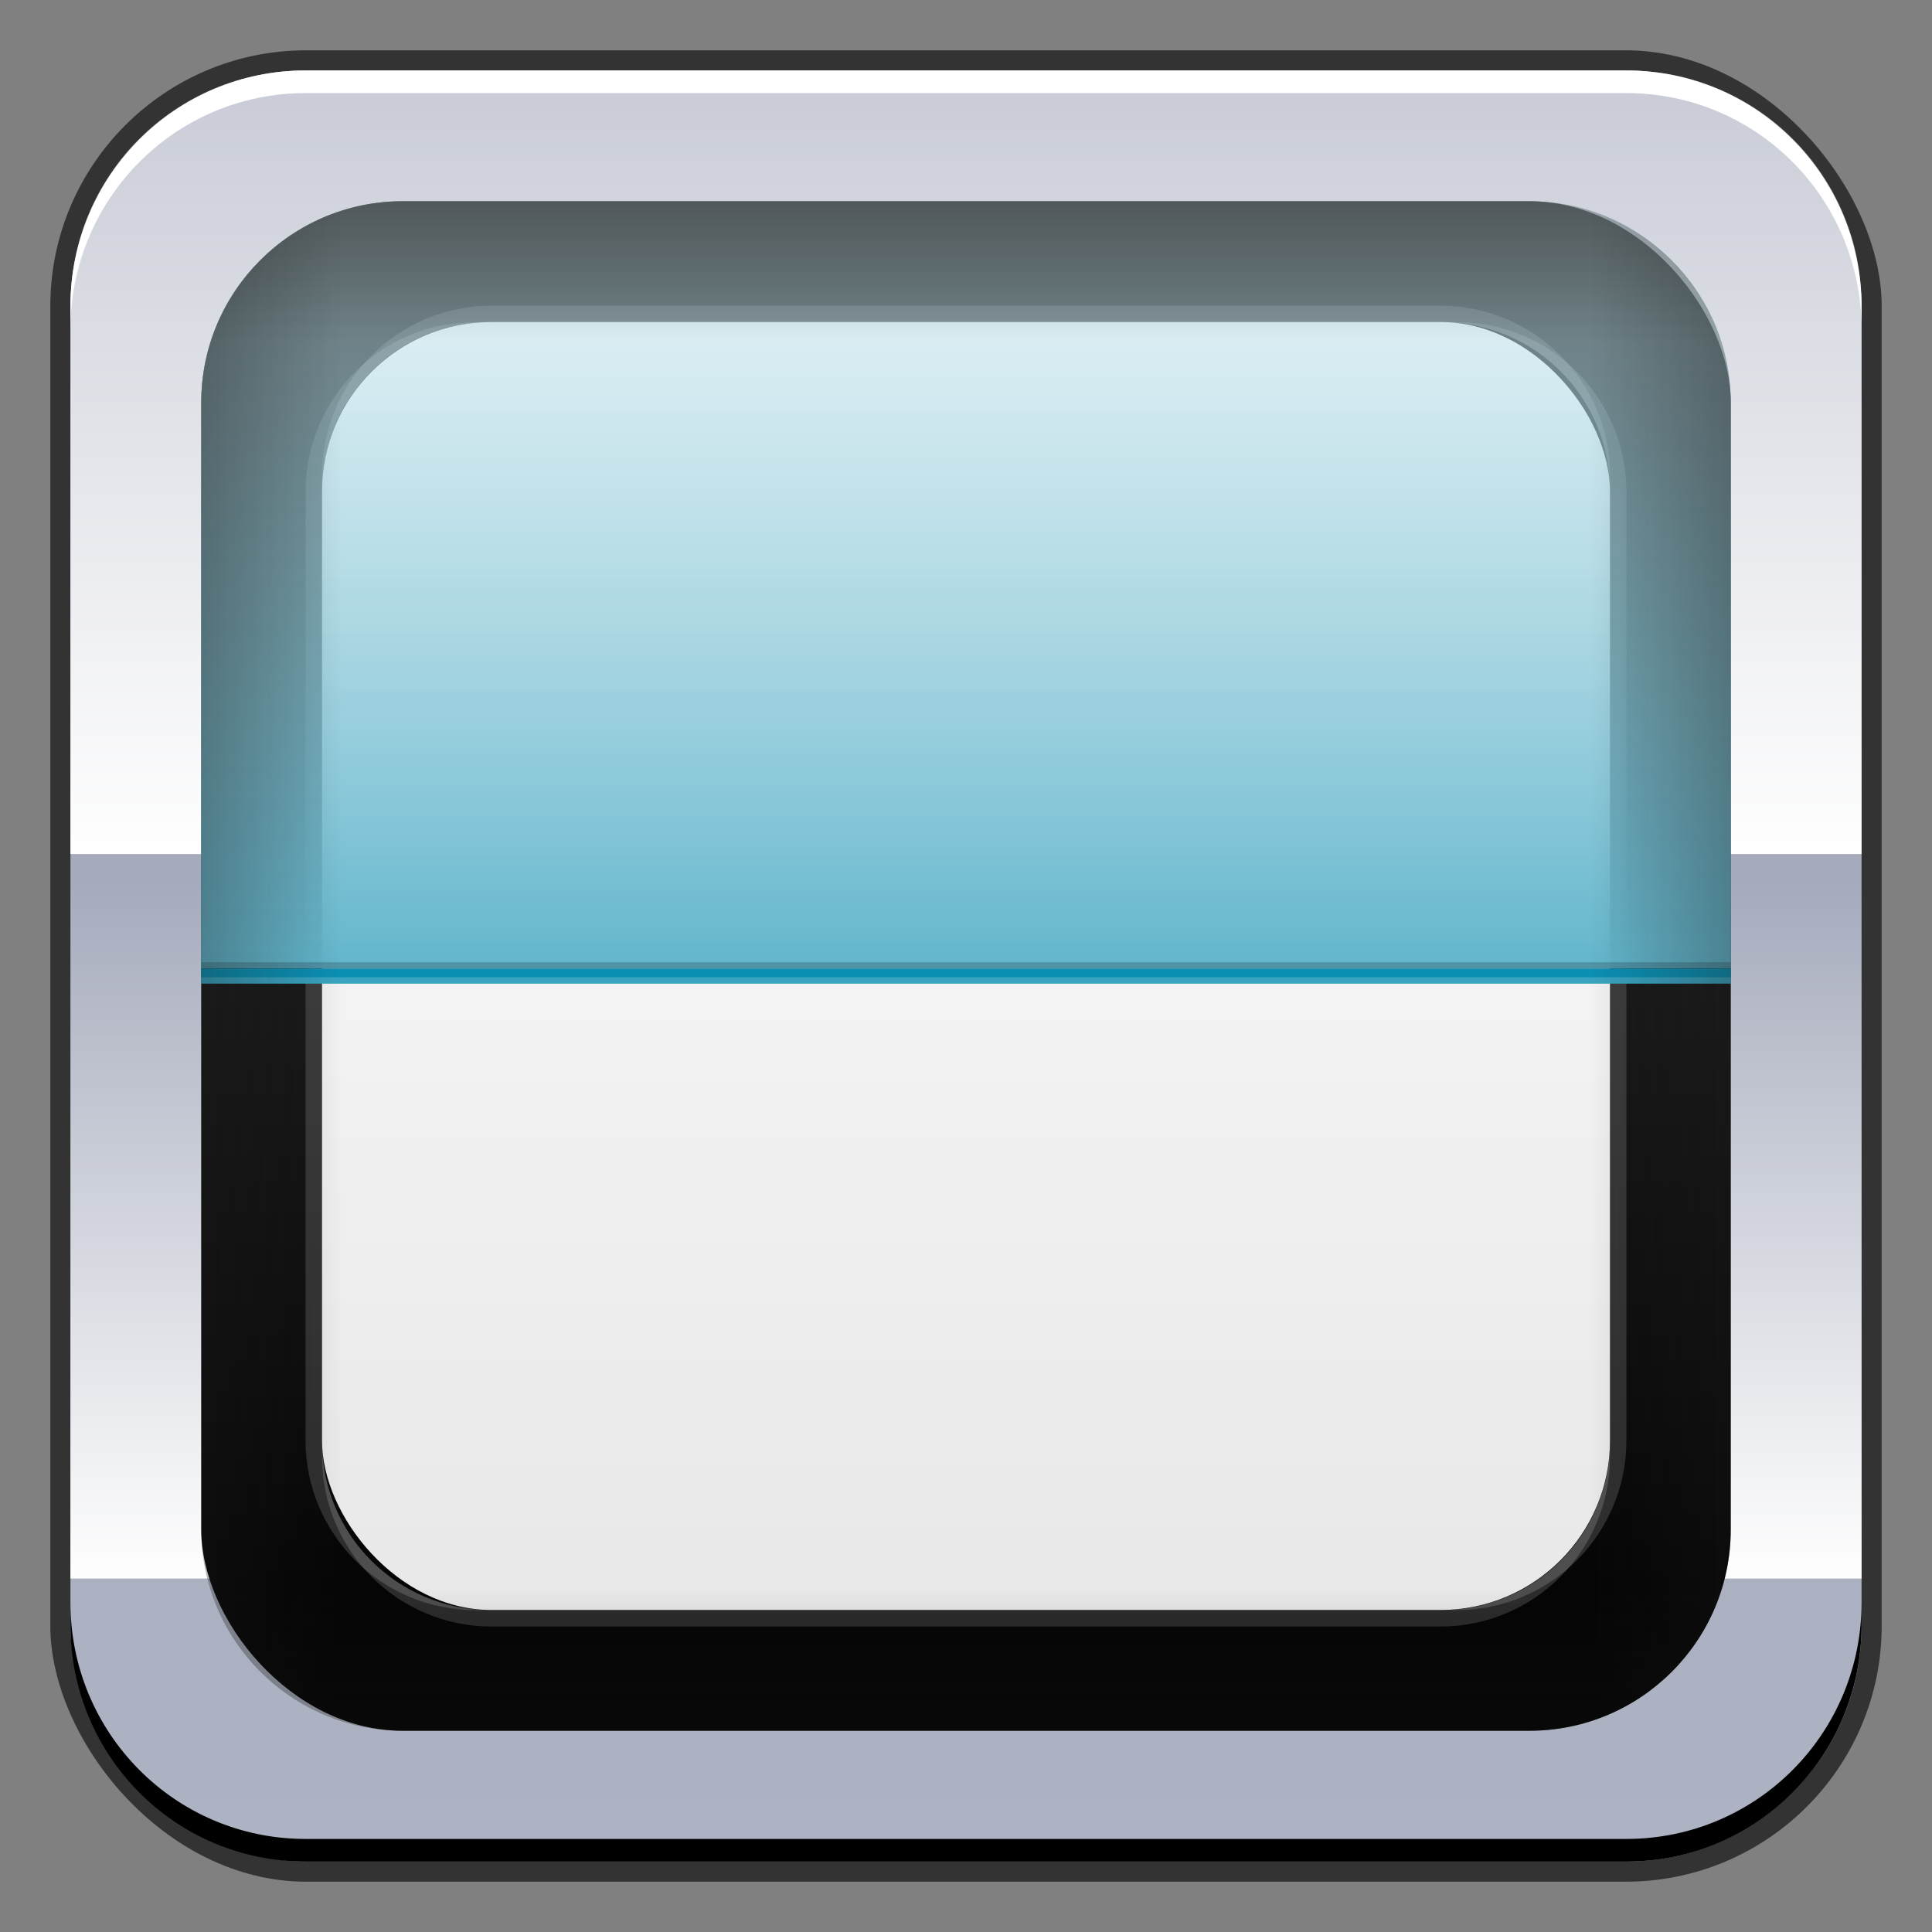 <?xml version="1.0" encoding="UTF-8" standalone="no"?>
<!-- Created with Inkscape (http://www.inkscape.org/) -->

<svg
   xmlns:dc="http://purl.org/dc/elements/1.1/"
   xmlns:cc="http://creativecommons.org/ns#"
   xmlns:rdf="http://www.w3.org/1999/02/22-rdf-syntax-ns#"
   xmlns:svg="http://www.w3.org/2000/svg"
   xmlns="http://www.w3.org/2000/svg"
   xmlns:xlink="http://www.w3.org/1999/xlink"
   xmlns:sodipodi="http://sodipodi.sourceforge.net/DTD/sodipodi-0.dtd"
   xmlns:inkscape="http://www.inkscape.org/namespaces/inkscape"
   width="48"
   height="48"
   id="svg2"
   version="1.1"
   inkscape:version="0.48+devel r12149"
   sodipodi:docname="scanner.svg">
  <rect width="100%" height="100%" fill="#808080" stroke="none"/>
  <defs
     id="defs4">
    <linearGradient
       inkscape:collect="always"
       xlink:href="#linearGradient16368"
       id="linearGradient16384"
       gradientUnits="userSpaceOnUse"
       x1="-4.372"
       y1="27.845"
       x2="6.505"
       y2="27.845"
       gradientTransform="matrix(0,-1,1,0,1e-6,46)" />
    <linearGradient
       inkscape:collect="always"
       id="linearGradient16368">
      <stop
         style="stop-color:#1a1a1a;stop-opacity:1;"
         offset="0"
         id="stop16370" />
      <stop
         style="stop-color:#1a1a1a;stop-opacity:0;"
         offset="1"
         id="stop16372" />
    </linearGradient>
    <linearGradient
       inkscape:collect="always"
       xlink:href="#linearGradient16368"
       id="linearGradient16378"
       gradientUnits="userSpaceOnUse"
       x1="-4.372"
       y1="27.845"
       x2="6.505"
       y2="27.845"
       gradientTransform="matrix(-1,0,0,1,46,2)" />
    <linearGradient
       gradientTransform="translate(2,2)"
       inkscape:collect="always"
       xlink:href="#linearGradient16368"
       id="linearGradient16374"
       x1="-4.372"
       y1="27.845"
       x2="6.505"
       y2="27.845"
       gradientUnits="userSpaceOnUse" />
    <linearGradient
       inkscape:collect="always"
       xlink:href="#linearGradient16368"
       id="linearGradient16386"
       gradientUnits="userSpaceOnUse"
       gradientTransform="matrix(0,1,1,0,1e-6,2)"
       x1="-4.372"
       y1="27.845"
       x2="6.505"
       y2="27.845" />
    <linearGradient
       inkscape:collect="always"
       xlink:href="#linearGradient3021-6"
       id="linearGradient16343"
       gradientUnits="userSpaceOnUse"
       gradientTransform="matrix(1.068,0,0,-0.647,-1.639,-656.437)"
       x1="23.158"
       y1="-1052.018"
       x2="23.158"
       y2="-1004.456" />
    <linearGradient
       id="linearGradient3021-6">
      <stop
         style="stop-color:#60b5cc;stop-opacity:1;"
         offset="0"
         id="stop3023-2" />
      <stop
         style="stop-color:#ffffff;stop-opacity:0"
         offset="1"
         id="stop3025-2" />
    </linearGradient>
    <linearGradient
       id="linearGradient1086-2">
      <stop
         style="stop-color:#e8e8e8;stop-opacity:1"
         offset="0"
         id="stop1088-1" />
      <stop
         style="stop-color:#ffffff;stop-opacity:1"
         offset="1"
         id="stop1090-3" />
    </linearGradient>
    <linearGradient
       id="linearGradient3795-1-6-7">
      <stop
         style="stop-color:#000000;stop-opacity:1"
         offset="0"
         id="stop1162-1" />
      <stop
         style="stop-color:#333333;stop-opacity:1"
         offset="1"
         id="stop1164-0" />
    </linearGradient>
    <linearGradient
       gradientTransform="translate(-9.0942383e-7,1005.456)"
       gradientUnits="userSpaceOnUse"
       y2="-13.625"
       x2="26.25"
       y1="20.25"
       x1="26.25"
       id="linearGradient1847-1"
       xlink:href="#linearGradient2198-1"
       inkscape:collect="always" />
    <linearGradient
       id="linearGradient2198-1"
       inkscape:collect="always">
      <stop
         id="stop2200-5"
         offset="0"
         style="stop-color:#ffffff;stop-opacity:1;" />
      <stop
         id="stop2202-6"
         offset="1"
         style="stop-color:#ffffff;stop-opacity:0;" />
    </linearGradient>
    <linearGradient
       gradientTransform="translate(-9.0942383e-7,1023.456)"
       y2="2.992"
       x2="26.25"
       y1="20.25"
       x1="26.25"
       gradientUnits="userSpaceOnUse"
       id="linearGradient1857-2"
       xlink:href="#linearGradient2198-1"
       inkscape:collect="always" />
    <linearGradient
       gradientUnits="userSpaceOnUse"
       y2="1006.442"
       x2="23.912"
       y1="1050.701"
       x1="23.912"
       id="linearGradient1971"
       xlink:href="#linearGradient2026-1"
       inkscape:collect="always"
       gradientTransform="translate(-9.0942383e-7,2.5236094e-5)" />
    <linearGradient
       id="linearGradient2026-1"
       inkscape:collect="always">
      <stop
         id="stop2028-4"
         offset="0"
         style="stop-color:#adb3c2;stop-opacity:1" />
      <stop
         id="stop2030-7"
         offset="1"
         style="stop-color:#a0a5b8;stop-opacity:1" />
    </linearGradient>
    <linearGradient
       inkscape:collect="always"
       xlink:href="#linearGradient3795-1-6-7"
       id="linearGradient2752"
       gradientUnits="userSpaceOnUse"
       gradientTransform="matrix(0.854,0,0,0.854,3.506,150.21)"
       x1="23.912"
       y1="1050.701"
       x2="23.912"
       y2="1006.442" />
    <linearGradient
       inkscape:collect="always"
       xlink:href="#linearGradient1086-2"
       id="linearGradient2756"
       gradientUnits="userSpaceOnUse"
       gradientTransform="matrix(0.719,0,0,0.719,6.742,288.866)"
       x1="23.912"
       y1="1050.701"
       x2="23.912"
       y2="1006.442" />
  </defs>
  <sodipodi:namedview
     id="base"
     pagecolor="#ffffff"
     bordercolor="#666666"
     borderopacity="1.0"
     inkscape:pageopacity="0.0"
     inkscape:pageshadow="2"
     inkscape:zoom="8"
     inkscape:cx="32.318709"
     inkscape:cy="25.060112"
     inkscape:document-units="px"
     inkscape:current-layer="layer1"
     showgrid="false"
     inkscape:window-width="1366"
     inkscape:window-height="716"
     inkscape:window-x="0"
     inkscape:window-y="28"
     inkscape:window-maximized="1">
    <inkscape:grid
       type="xygrid"
       id="grid3850" />
  </sodipodi:namedview>
  <g
     inkscape:label="Capa 1"
     inkscape:groupmode="layer"
     id="layer1"
     transform="translate(0,-1004.362)">
    <rect
       style="color:#000000;fill:#333333;fill-opacity:1;fill-rule:nonzero;stroke:none;stroke-width:0.2;marker:none;visibility:visible;display:inline;overflow:visible;enable-background:accumulate"
       id="rect6294-9"
       width="45.5"
       height="45.5"
       x="1.25"
       y="1005.612"
       ry="6.357" />
    <rect
       ry="5.857"
       y="1006.112"
       x="1.75"
       height="44.5"
       width="44.5"
       id="rect6296-4"
       style="color:#000000;fill:url(#linearGradient1971);fill-opacity:1;fill-rule:nonzero;stroke:none;stroke-width:0.2;marker:none;visibility:visible;display:inline;overflow:visible;enable-background:accumulate" />
    <path
       inkscape:connector-curvature="0"
       style="color:#000000;fill:url(#linearGradient1857-2);fill-opacity:1;fill-rule:nonzero;stroke:none;stroke-width:0.2;marker:none;visibility:visible;display:inline;overflow:visible;enable-background:accumulate"
       d="m 1.75,1025.581 0,18 44.5,0 0,-18 L 1.75,1025.581 Z"
       id="path25065-7" />
    <path
       inkscape:connector-curvature="0"
       style="color:#000000;fill:url(#linearGradient1847-1);fill-opacity:1;fill-rule:nonzero;stroke:none;stroke-width:0.2;marker:none;visibility:visible;display:inline;overflow:visible;enable-background:accumulate"
       d="m 7.594,1006.112 c -3.245,0 -5.844,2.599 -5.844,5.844 l 0,13.625 44.5,0 0,-13.625 c 0,-3.245 -2.599,-5.844 -5.844,-5.844 L 7.594,1006.112 Z"
       id="path25067-6" />
    <path
       inkscape:connector-curvature="0"
       style="color:#000000;fill:#000000;fill-opacity:1;fill-rule:nonzero;stroke:none;stroke-width:0.2;marker:none;visibility:visible;display:inline;overflow:visible;enable-background:accumulate"
       d="m 1.75,1044.175 0,0.562 c 0,3.244 2.599,5.875 5.844,5.875 l 32.812,0 c 3.245,0 5.844,-2.631 5.844,-5.875 l 0,-0.562 c 0,3.244 -2.599,5.875 -5.844,5.875 l -32.812,0 C 4.349,1050.05 1.75,1047.419 1.75,1044.175 Z"
       id="path6388-7" />
    <path
       id="path6361-8"
       d="m 1.75,1012.55 0,-0.562 c 0,-3.245 2.599,-5.875 5.844,-5.875 l 32.812,0 c 3.245,0 5.844,2.631 5.844,5.875 l 0,0.562 c 0,-3.245 -2.599,-5.875 -5.844,-5.875 l -32.812,0 C 4.349,1006.675 1.75,1009.305 1.75,1012.55 Z"
       style="color:#000000;fill:#ffffff;fill-opacity:1;fill-rule:nonzero;stroke:none;stroke-width:0.2;marker:none;visibility:visible;display:inline;overflow:visible;enable-background:accumulate"
       inkscape:connector-curvature="0" />
    <rect
       style="color:#000000;fill:url(#linearGradient2752);fill-opacity:1.0;fill-rule:nonzero;stroke:none;stroke-width:0.2;marker:none;visibility:visible;display:inline;overflow:visible;enable-background:accumulate"
       id="rect2750"
       width="38"
       height="38"
       x="5"
       y="1009.362"
       ry="5.001" />
    <rect
       ry="4.211"
       y="1012.362"
       x="8"
       height="32"
       width="32"
       id="rect2754"
       style="color:#000000;fill:url(#linearGradient2756);fill-opacity:1;fill-rule:nonzero;stroke:none;stroke-width:0.2;marker:none;visibility:visible;display:inline;overflow:visible;enable-background:accumulate" />
    <g
       id="g2791">
      <g
         id="g2787">
        <path
           style="color:#000000;fill:#ffffff;fill-opacity:0.157;fill-rule:nonzero;stroke:none;stroke-width:0.2;marker:none;visibility:visible;display:inline;overflow:visible;enable-background:accumulate"
           d="m 8,1040.179 0,0.375 c 0,2.333 1.886,4.219 4.219,4.219 l 23.562,0 c 2.333,0 4.219,-1.886 4.219,-4.219 l 0,-0.375 c 0,2.333 -1.886,4.188 -4.219,4.188 l -23.562,0 C 9.886,1044.366 8,1042.512 8,1040.179 Z"
           id="rect2778"
           inkscape:connector-curvature="0" />
        <path
           inkscape:connector-curvature="0"
           id="path2785"
           d="m 8,1016.55 0,-0.375 c 0,-2.333 1.886,-4.219 4.219,-4.219 l 23.562,0 c 2.333,0 4.219,1.886 4.219,4.219 l 0,0.375 c 0,-2.333 -1.886,-4.188 -4.219,-4.188 l -23.562,0 C 9.886,1012.362 8,1014.216 8,1016.55 Z"
           style="color:#000000;fill:#ffffff;fill-opacity:0.157;fill-rule:nonzero;stroke:none;stroke-width:0.2;marker:none;visibility:visible;display:inline;overflow:visible;enable-background:accumulate" />
      </g>
    </g>
    <g
       id="g2796"
       transform="matrix(0,1,-1,0,1052.364,1004.364)">
      <g
         id="g2798">
        <path
           inkscape:connector-curvature="0"
           id="path2800"
           d="m 8,1040.179 0,0.375 c 0,2.333 1.886,4.219 4.219,4.219 l 23.562,0 c 2.333,0 4.219,-1.886 4.219,-4.219 l 0,-0.375 c 0,2.333 -1.886,4.188 -4.219,4.188 l -23.562,0 C 9.886,1044.366 8,1042.512 8,1040.179 Z"
           style="color:#000000;fill:#ffffff;fill-opacity:0.157;fill-rule:nonzero;stroke:none;stroke-width:0.2;marker:none;visibility:visible;display:inline;overflow:visible;enable-background:accumulate" />
        <path
           style="color:#000000;fill:#ffffff;fill-opacity:0.157;fill-rule:nonzero;stroke:none;stroke-width:0.2;marker:none;visibility:visible;display:inline;overflow:visible;enable-background:accumulate"
           d="m 8,1016.55 0,-0.375 c 0,-2.333 1.886,-4.219 4.219,-4.219 l 23.562,0 c 2.333,0 4.219,1.886 4.219,4.219 l 0,0.375 c 0,-2.333 -1.886,-4.188 -4.219,-4.188 l -23.562,0 C 9.886,1012.362 8,1014.216 8,1016.55 Z"
           id="path2802"
           inkscape:connector-curvature="0" />
      </g>
    </g>
    <path
       style="fill:url(#linearGradient16343);fill-opacity:1;stroke:none"
       d="M 10 5 C 7.229 5 5 7.229 5 10 L 5 24.062 L 43 24.062 L 43 10 C 43 7.229 40.771 5 38 5 L 10 5 z "
       transform="translate(0,1004.362)"
       id="rect16341" />
    <path
       style="fill:#0b8fb3;fill-opacity:1;stroke:none"
       d="M 5 24.062 L 5 24.438 L 43 24.438 L 43 24.062 L 5 24.062 z "
       transform="translate(0,1004.362)"
       id="rect16352" />
    <path
       style="fill:#000000;fill-opacity:0.189;stroke:none"
       d="m 5,1028.268 0,0.156 38,0 0,-0.156 L 5,1028.268 Z"
       id="path16357"
       inkscape:connector-curvature="0" />
    <path
       style="fill:#ffffff;fill-opacity:0.189;stroke:none"
       d="m 5,1028.643 0,0.156 38,0 0,-0.156 L 5,1028.643 Z"
       id="path16359"
       inkscape:connector-curvature="0" />
    <path
       style="fill:url(#linearGradient16386);fill-opacity:1;stroke:none"
       d="M 10 5 C 7.381 5 5.257 7.004 5.031 9.562 L 42.969 9.562 C 42.743 7.004 40.619 5 38 5 L 10 5 z "
       transform="translate(0,1004.362)"
       id="path16382" />
    <path
       style="fill:url(#linearGradient16374);fill-opacity:1;stroke:none"
       d="M 9.5 5.031 C 6.972 5.286 5 7.403 5 10 L 5 38 C 5 40.619 7.004 42.743 9.562 42.969 L 9.562 5.031 C 9.541 5.033 9.521 5.029 9.5 5.031 z "
       transform="translate(0,1004.362)"
       id="rect16361" />
    <path
       style="fill:url(#linearGradient16378);fill-opacity:1;stroke:none"
       d="M 38.438 5.031 L 38.438 42.969 C 40.996 42.743 43 40.619 43 38 L 43 10 C 43 7.381 40.996 5.257 38.438 5.031 z "
       transform="translate(0,1004.362)"
       id="path16376" />
    <path
       style="fill:url(#linearGradient16384);fill-opacity:1;stroke:none"
       d="M 5.031 38.438 C 5.257 40.996 7.381 43 10 43 L 38 43 C 40.619 43 42.743 40.996 42.969 38.438 L 5.031 38.438 z "
       transform="translate(0,1004.362)"
       id="path16380" />
  </g>
</svg>
